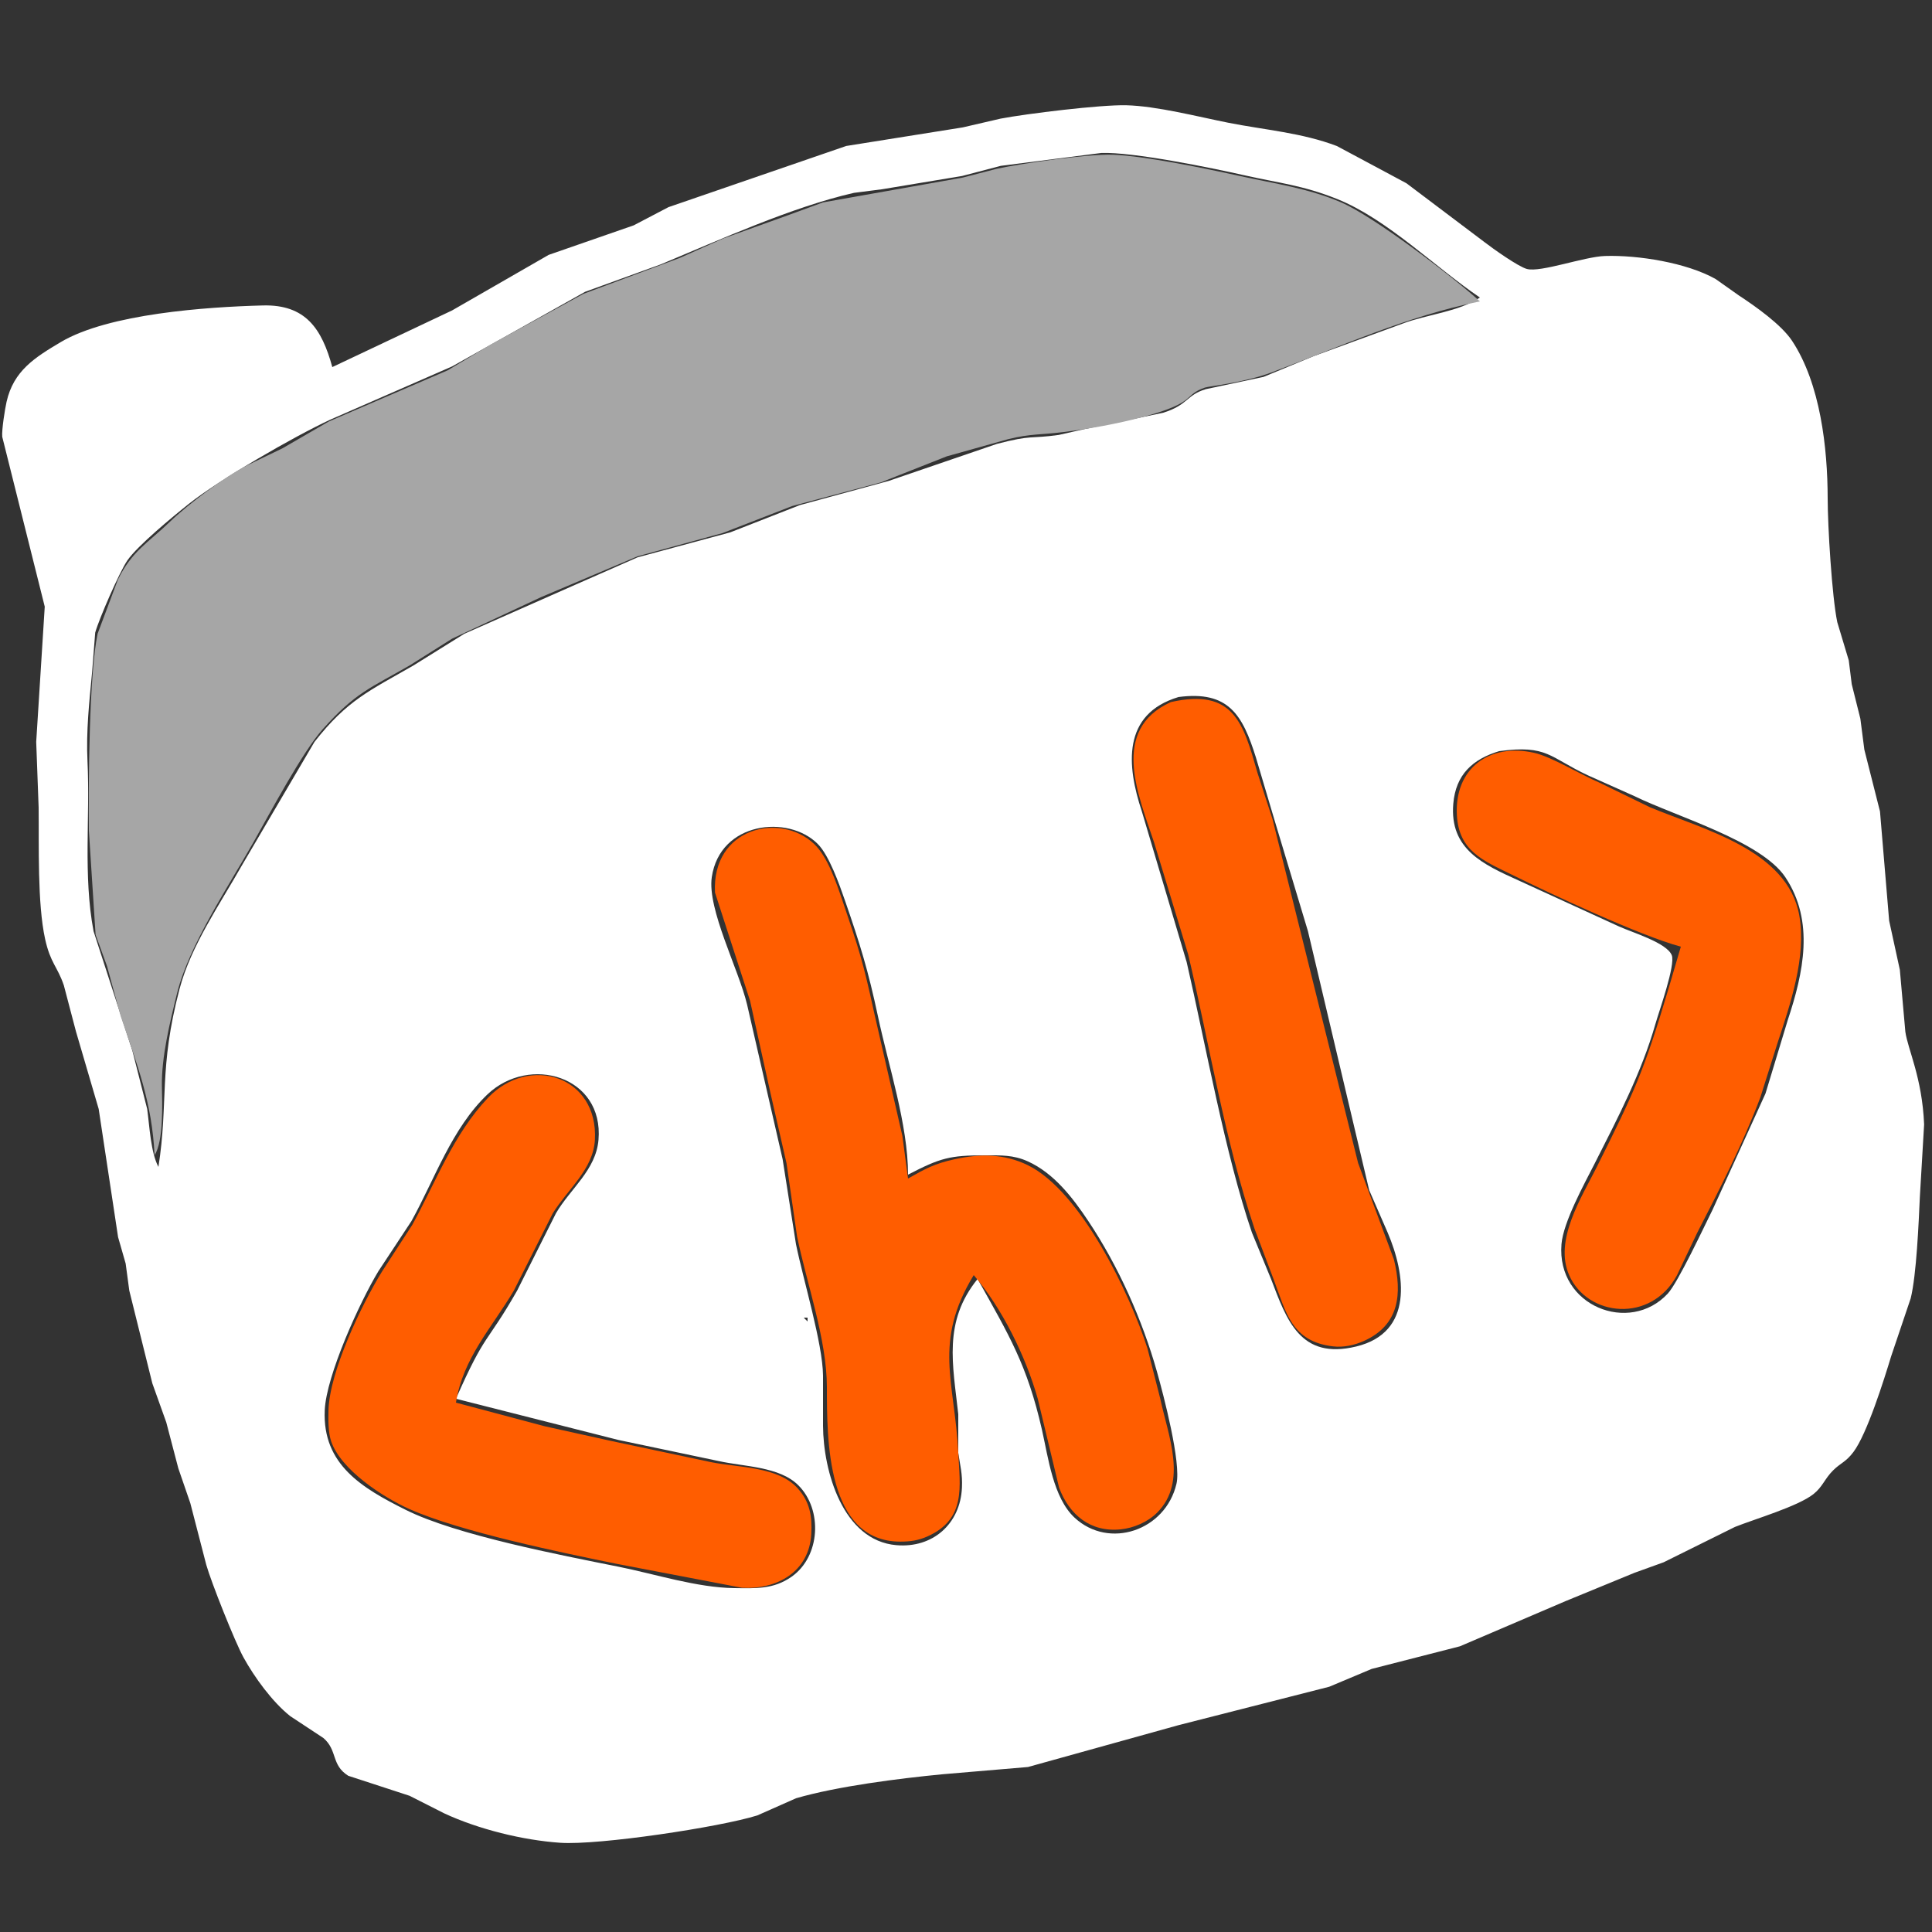 <?xml version="1.0" encoding="UTF-8" standalone="no"?>
<!DOCTYPE svg PUBLIC "-//W3C//DTD SVG 20010904//EN"
              "http://www.w3.org/TR/2001/REC-SVG-20010904/DTD/svg10.dtd">

<svg xmlns="http://www.w3.org/2000/svg"
     width="1.667in" height="1.667in"
     viewBox="0 0 500 500">
  <rect x="0" y="0" width="500" height="500" fill="#333333" stroke="none"/>
  <path id="white"
        fill="white" stroke="none" stroke-width="1"
        d="M 86.00,95.00
           C 86.00,95.00 117.00,80.34 117.00,80.34
             117.00,80.34 142.00,65.96 142.00,65.96
             142.00,65.96 164.00,58.32 164.00,58.32
             164.00,58.32 173.00,53.61 173.00,53.61
             173.00,53.61 219.00,37.78 219.00,37.78
             219.00,37.78 249.16,32.97 249.16,32.97
             249.16,32.97 258.96,30.70 258.96,30.70
             265.75,29.41 284.80,27.08 291.44,27.24
             299.35,27.43 310.08,30.22 317.91,31.77
             327.31,33.63 336.96,34.35 346.00,37.80
             346.00,37.80 363.99,47.43 363.99,47.43
             363.99,47.43 384.29,62.74 384.29,62.74
             386.32,64.31 392.91,69.01 395.17,69.61
             398.77,70.56 409.98,66.42 415.39,66.25
             423.94,65.98 436.52,67.99 444.00,72.21
             444.00,72.21 450.07,76.50 450.07,76.50
             454.31,79.27 460.99,84.00 463.77,88.18
             471.12,99.27 472.98,115.92 473.00,129.00
             473.01,136.22 474.10,154.29 475.48,161.00
             475.48,161.00 478.46,170.91 478.46,170.91
             478.46,170.91 479.23,177.08 479.23,177.08
             479.23,177.08 481.46,186.00 481.46,186.00
             481.46,186.00 482.49,194.00 482.49,194.00
             482.49,194.00 486.54,210.00 486.54,210.00
             486.54,210.00 488.91,238.28 488.91,238.28
             488.91,238.28 491.68,251.00 491.68,251.00
             491.68,251.00 493.10,267.00 493.10,267.00
             493.72,271.53 497.46,278.88 497.96,291.00
             497.96,291.00 496.86,309.71 496.86,309.71
             496.55,316.50 495.99,329.89 494.49,336.00
             494.49,336.00 489.43,351.00 489.43,351.00
             487.58,357.09 483.20,371.06 479.68,375.76
             477.70,378.40 476.38,378.57 474.40,380.54
             472.22,382.70 471.69,384.80 469.32,386.67
             465.30,389.86 454.16,393.11 449.00,395.17
             449.00,395.17 430.54,404.32 430.54,404.32
             430.54,404.32 423.00,407.04 423.00,407.04
             423.00,407.04 405.16,414.37 405.16,414.37
             405.16,414.37 377.83,426.06 377.83,426.06
             377.83,426.06 355.00,431.91 355.00,431.91
             355.00,431.91 344.00,436.53 344.00,436.53
             344.00,436.53 305.00,446.47 305.00,446.47
             305.00,446.47 266.04,457.30 266.04,457.30
             266.04,457.30 244.00,459.17 244.00,459.17
             232.74,460.25 216.68,462.28 206.01,465.39
             206.01,465.39 195.99,469.83 195.99,469.83
             186.27,472.87 154.93,477.59 145.00,476.91
             135.31,476.25 123.80,473.40 115.00,469.31
             115.00,469.31 106.00,464.75 106.00,464.75
             106.00,464.75 90.13,459.57 90.13,459.57
             85.64,456.75 87.43,453.02 83.70,449.80
             83.70,449.80 75.09,444.12 75.09,444.12
             70.46,440.43 65.86,434.10 63.00,428.91
             60.80,424.91 54.64,409.43 53.38,404.96
             53.38,404.96 49.25,389.00 49.25,389.00
             49.25,389.00 46.15,380.00 46.15,380.00
             46.15,380.00 43.03,368.09 43.03,368.09
             43.03,368.09 39.42,358.00 39.42,358.00
             39.42,358.00 33.46,334.00 33.46,334.00
             33.46,334.00 32.52,327.00 32.52,327.00
             32.52,327.00 30.56,320.17 30.56,320.17
             30.56,320.17 25.54,287.00 25.54,287.00
             25.54,287.00 19.65,266.91 19.65,266.91
             19.65,266.91 16.52,255.00 16.52,255.00
             14.82,250.03 13.06,249.31 11.67,243.00
             9.65,233.80 10.11,218.80 10.00,209.00
             10.00,209.00 9.37,192.00 9.37,192.00
             9.37,192.00 11.58,157.00 11.58,157.00
             11.58,157.00 0.58,113.04 0.58,113.04
             0.42,111.22 1.27,105.89 1.70,103.99
             3.51,95.94 9.02,92.52 15.71,88.54
             28.08,81.19 53.45,79.43 68.04,79.05
             79.06,78.77 83.28,85.03 86.00,95.00 Z
           M 383.00,77.00
           C 371.47,69.21 359.00,56.69 346.04,51.50
             337.08,47.91 330.98,47.38 322.00,45.35
             313.51,43.43 293.15,39.28 285.00,39.59
             285.00,39.59 259.00,42.92 259.00,42.92
             259.00,42.92 249.00,45.54 249.00,45.54
             249.00,45.54 228.28,48.98 228.28,48.98
             228.28,48.98 221.00,49.91 221.00,49.91
             205.02,53.55 186.18,62.09 171.00,68.42
             171.00,68.42 151.42,75.52 151.42,75.52
             151.42,75.52 117.00,94.83 117.00,94.83
             117.00,94.83 85.42,108.63 85.42,108.63
             76.05,112.98 56.83,124.08 48.83,130.43
             44.90,133.55 35.57,141.23 32.96,145.04
             30.91,148.04 25.60,160.23 24.64,163.72
             24.64,163.72 23.83,174.00 23.83,174.00
             23.09,181.73 22.27,189.23 22.64,197.00
             23.34,211.58 21.49,226.50 24.21,241.00
             24.21,241.00 34.28,272.00 34.28,272.00
             34.28,272.00 38.09,287.00 38.09,287.00
             38.70,291.41 38.99,298.21 41.00,302.00
             43.64,285.19 41.02,276.61 46.46,255.96
             49.40,244.79 56.88,234.06 62.58,224.00
             62.58,224.00 81.39,192.00 81.39,192.00
             89.89,181.14 95.73,178.71 107.00,172.22
             107.00,172.22 120.17,164.02 120.17,164.02
             120.17,164.02 148.00,151.72 148.00,151.72
             148.00,151.72 165.00,144.24 165.00,144.24
             165.00,144.24 189.00,137.77 189.00,137.77
             189.00,137.77 207.00,130.72 207.00,130.72
             207.00,130.72 230.00,124.46 230.00,124.46
             230.00,124.46 258.00,114.88 258.00,114.88
             267.20,112.47 266.47,113.62 274.00,112.56
             274.00,112.56 280.72,111.04 280.72,111.04
             280.72,111.04 301.00,106.83 301.00,106.83
             307.57,104.77 306.96,102.26 312.04,100.72
             312.04,100.72 327.00,97.54 327.00,97.54
             327.00,97.54 340.00,92.16 340.00,92.16
             340.00,92.16 363.00,83.75 363.00,83.75
             369.29,81.36 377.54,80.70 383.00,77.00 Z
           M 305.00,180.39
           C 290.37,184.79 291.55,198.10 295.51,210.00
             295.51,210.00 307.11,249.00 307.11,249.00
             312.06,270.45 317.05,298.67 324.00,319.00
             324.00,319.00 328.94,331.00 328.94,331.00
             333.00,341.63 336.48,351.99 351.00,348.47
             365.94,344.85 363.72,329.74 359.13,319.00
             359.13,319.00 354.34,308.00 354.34,308.00
             354.34,308.00 338.50,241.00 338.50,241.00
             338.50,241.00 329.77,212.00 329.77,212.00
             329.77,212.00 325.02,196.00 325.02,196.00
             321.58,185.04 317.98,178.68 305.00,180.39 Z
           M 388.00,194.39
           C 381.10,196.47 376.74,200.48 376.11,208.00
             375.11,219.82 383.88,223.72 393.00,227.86
             393.00,227.86 419.00,239.77 419.00,239.77
             422.35,241.30 431.38,243.98 432.65,247.21
             433.65,249.74 429.36,261.71 428.42,265.00
             424.81,277.64 418.68,289.31 412.76,301.00
             410.03,306.37 404.57,316.27 404.11,322.00
             402.81,338.02 421.72,345.44 431.61,334.79
             434.27,331.93 441.03,317.44 443.25,313.00
             443.25,313.00 456.91,283.00 456.91,283.00
             456.91,283.00 462.67,264.00 462.67,264.00
             466.71,251.82 469.68,238.47 462.04,227.01
             455.76,217.62 433.73,211.31 423.00,206.04
             423.00,206.04 411.00,200.68 411.00,200.68
             400.94,195.98 400.51,192.70 388.00,194.39 Z
           M 235.00,304.00
           C 234.99,291.05 229.95,275.89 227.21,263.00
             224.70,251.19 222.60,244.37 218.66,233.00
             217.23,228.90 214.59,221.37 211.61,218.39
             203.99,210.77 186.33,212.63 184.21,227.00
             182.99,235.29 191.18,250.86 193.35,260.00
             193.35,260.00 202.54,300.00 202.54,300.00
             202.54,300.00 206.00,322.00 206.00,322.00
             207.91,331.36 212.90,347.65 213.00,356.00
             213.00,356.00 213.00,369.00 213.00,369.00
             213.06,380.68 218.10,398.72 232.00,399.89
             241.39,400.69 248.53,394.40 248.95,385.00
             249.12,381.42 248.49,379.34 248.00,376.00
             248.00,376.00 248.00,366.00 248.00,366.00
             246.60,353.12 244.02,342.10 253.00,331.00
             261.19,345.65 265.83,353.23 269.65,370.00
             271.28,377.17 272.56,387.63 278.11,392.78
             287.02,401.06 301.64,396.14 304.47,384.00
             305.73,378.61 301.12,361.01 299.42,355.00
             295.62,341.52 289.42,327.65 281.65,316.00
             277.63,309.98 272.78,303.63 266.00,300.56
             262.26,298.86 258.98,299.00 255.00,299.00
             245.76,298.99 243.33,299.68 235.00,304.00 Z
           M 118.00,362.00
           C 125.74,344.45 125.83,348.05 133.84,334.00
             133.84,334.00 143.88,314.00 143.88,314.00
             147.59,307.64 154.23,302.81 154.89,295.00
             156.29,278.50 137.04,272.89 126.17,283.21
             116.96,291.96 112.50,305.16 106.49,316.00
             106.49,316.00 97.92,329.00 97.92,329.00
             93.14,336.92 84.43,355.94 84.04,365.00
             83.43,379.09 93.80,385.15 105.00,390.75
             118.05,397.28 144.99,402.44 160.00,405.45
             169.58,407.37 180.37,410.88 190.00,411.00
             195.47,411.06 200.17,411.38 204.90,408.03
             212.31,402.79 212.96,390.73 206.61,384.39
             201.73,379.51 192.59,379.59 186.00,378.12
             186.00,378.12 160.00,372.65 160.00,372.65
             160.00,372.65 118.00,362.00 118.00,362.00 Z
           M 209.00,341.00
           C 209.00,341.00 208.00,341.00 208.00,341.00
             208.00,341.00 209.00,342.00 209.00,342.00
             209.00,342.00 209.00,341.00 209.00,341.00 Z" />
    <path id="grey"
        fill="#a6a6a6" stroke="none" stroke-width="1"
        d="M 40.00,299.00
           C 39.37,285.31 35.52,275.65 31.24,263.00
             31.24,263.00 27.69,250.01 27.69,250.01
             27.69,250.01 24.74,241.91 24.74,241.91
             24.74,241.91 23.00,215.00 23.00,215.00
             22.87,203.11 23.04,174.52 25.26,164.00
             25.26,164.00 30.51,150.00 30.51,150.00
             34.22,142.53 38.19,140.61 44.00,135.01
             48.69,130.49 58.20,123.33 64.01,120.40
             64.01,120.40 73.09,116.03 73.09,116.03
             73.09,116.03 85.09,109.08 85.09,109.08
             85.09,109.08 115.83,95.85 115.83,95.85
             115.83,95.85 127.00,89.15 127.00,89.15
             127.00,89.15 151.00,76.04 151.00,76.04
             151.00,76.04 176.00,66.72 176.00,66.72
             176.00,66.72 187.17,61.72 187.17,61.72
             187.17,61.72 204.00,55.68 204.00,55.68
             204.00,55.68 213.00,52.38 213.00,52.38
             213.00,52.38 249.16,45.96 249.16,45.96
             249.16,45.96 258.00,43.67 258.00,43.67
             264.58,42.26 281.55,39.81 288.00,40.04
             296.38,40.35 312.46,43.70 321.00,45.58
             329.86,47.52 338.54,48.71 347.00,52.34
             355.44,55.95 375.82,71.44 383.00,78.00
             364.09,81.81 346.93,89.69 329.00,96.41
             322.08,99.00 312.84,99.96 311.85,100.30
             306.04,102.29 310.14,104.02 296.00,107.85
             289.12,109.71 282.06,110.96 275.00,111.84
             269.54,112.53 266.76,112.22 261.00,113.63
             261.00,113.63 245.00,118.11 245.00,118.11
             245.00,118.11 228.00,124.83 228.00,124.83
             228.00,124.83 205.00,130.97 205.00,130.97
             205.00,130.97 187.00,137.96 187.00,137.96
             187.00,137.96 165.00,143.97 165.00,143.97
             165.00,143.97 140.00,154.55 140.00,154.55
             140.00,154.55 117.00,165.29 117.00,165.29
             117.00,165.29 106.00,172.22 106.00,172.22
             95.73,178.14 92.02,179.20 83.52,188.72
             78.28,194.58 69.84,210.47 65.58,218.00
             59.22,229.23 48.88,244.70 45.84,257.00
             44.01,264.40 41.76,273.55 41.90,281.09
             41.99,285.72 42.36,295.27 40.00,299.00 Z" />
    <path id="orange"
        fill="#ff5d00" stroke="none" stroke-width="1"
        d="M 303.00,181.70
           C 319.35,178.01 321.79,187.27 325.43,200.00
             325.43,200.00 329.33,212.00 329.33,212.00
             329.33,212.00 351.48,301.00 351.48,301.00
             351.48,301.00 360.76,326.00 360.76,326.00
             362.88,334.70 362.24,342.88 353.00,347.03
             350.54,348.14 347.69,348.76 345.00,348.44
             334.17,347.19 332.79,339.51 329.58,331.00
             329.58,331.00 324.67,318.00 324.67,318.00
             316.92,294.98 313.08,270.59 307.50,247.00
             307.50,247.00 298.67,218.00 298.67,218.00
             294.57,205.69 287.25,188.87 303.00,181.70 Z
           M 435.00,245.00
           C 424.40,242.15 401.49,231.40 391.00,226.24
             383.77,222.69 377.55,220.19 377.04,211.00
             376.37,198.82 385.48,192.25 397.00,194.82
             401.54,195.84 408.83,200.36 414.00,202.58
             414.00,202.58 427.00,208.91 427.00,208.91
             440.76,214.67 462.68,219.92 465.67,237.00
             467.54,247.65 463.30,259.99 460.00,270.00
             460.00,270.00 455.58,284.00 455.58,284.00
             451.08,295.96 445.10,307.66 439.26,319.00
             439.26,319.00 434.02,330.00 434.02,330.00
             427.28,342.56 410.80,340.77 406.09,330.00
             402.13,320.96 409.29,309.90 413.25,302.00
             423.15,282.19 425.45,277.21 431.77,256.00
             431.77,256.00 435.00,245.00 435.00,245.00 Z
           M 252.00,330.00
           C 241.41,347.39 247.11,357.58 248.00,376.00
             248.42,384.73 250.10,393.15 239.99,397.64
             237.63,398.68 235.55,398.97 233.00,398.97
             213.83,398.95 214.02,372.35 214.00,359.00
             213.98,346.67 208.84,332.40 206.28,320.00
             206.28,320.00 203.54,301.00 203.54,301.00
             203.54,301.00 199.42,283.00 199.42,283.00
             199.42,283.00 194.11,259.00 194.11,259.00
             194.11,259.00 185.04,231.00 185.04,231.00
             184.17,214.16 201.90,210.11 210.67,218.39
             214.20,221.72 216.43,228.41 218.00,233.00
             222.29,245.61 223.37,248.87 226.21,262.00
             226.21,262.00 233.54,294.00 233.54,294.00
             233.54,294.00 235.00,305.00 235.00,305.00
             239.47,302.46 241.90,301.14 247.00,300.02
             253.58,298.57 259.82,298.53 266.00,301.55
             279.69,308.25 292.42,334.74 296.97,349.00
             296.97,349.00 300.28,362.00 300.28,362.00
             302.26,371.38 307.45,383.49 299.47,391.47
             297.04,393.90 293.41,395.46 290.00,395.80
             282.22,396.58 276.72,392.05 274.09,385.00
             274.09,385.00 268.57,362.00 268.57,362.00
             265.47,351.07 259.38,338.60 252.00,330.00 Z
           M 118.00,363.00
           C 118.00,363.00 141.00,369.12 141.00,369.12
             141.00,369.12 158.00,372.88 158.00,372.88
             158.00,372.88 184.00,378.40 184.00,378.40
             191.28,379.86 201.35,379.50 206.47,385.21
             209.62,388.73 210.21,392.44 209.96,397.00
             209.41,406.81 201.06,411.42 192.00,410.91
             192.00,410.91 160.00,404.80 160.00,404.80
             145.23,401.80 119.15,396.41 106.00,390.56
             99.12,387.50 88.19,380.37 85.70,373.00
             84.92,370.69 84.96,367.45 85.01,365.00
             85.26,354.98 93.60,337.57 98.91,329.00
             98.91,329.00 106.69,317.00 106.69,317.00
             112.82,305.84 117.36,293.50 126.30,284.10
             136.98,272.87 154.87,278.47 153.96,295.00
             153.54,302.61 147.01,307.65 143.06,314.00
             143.06,314.00 132.99,334.00 132.99,334.00
             127.30,343.61 119.81,351.46 118.00,363.00 Z" />
</svg>

